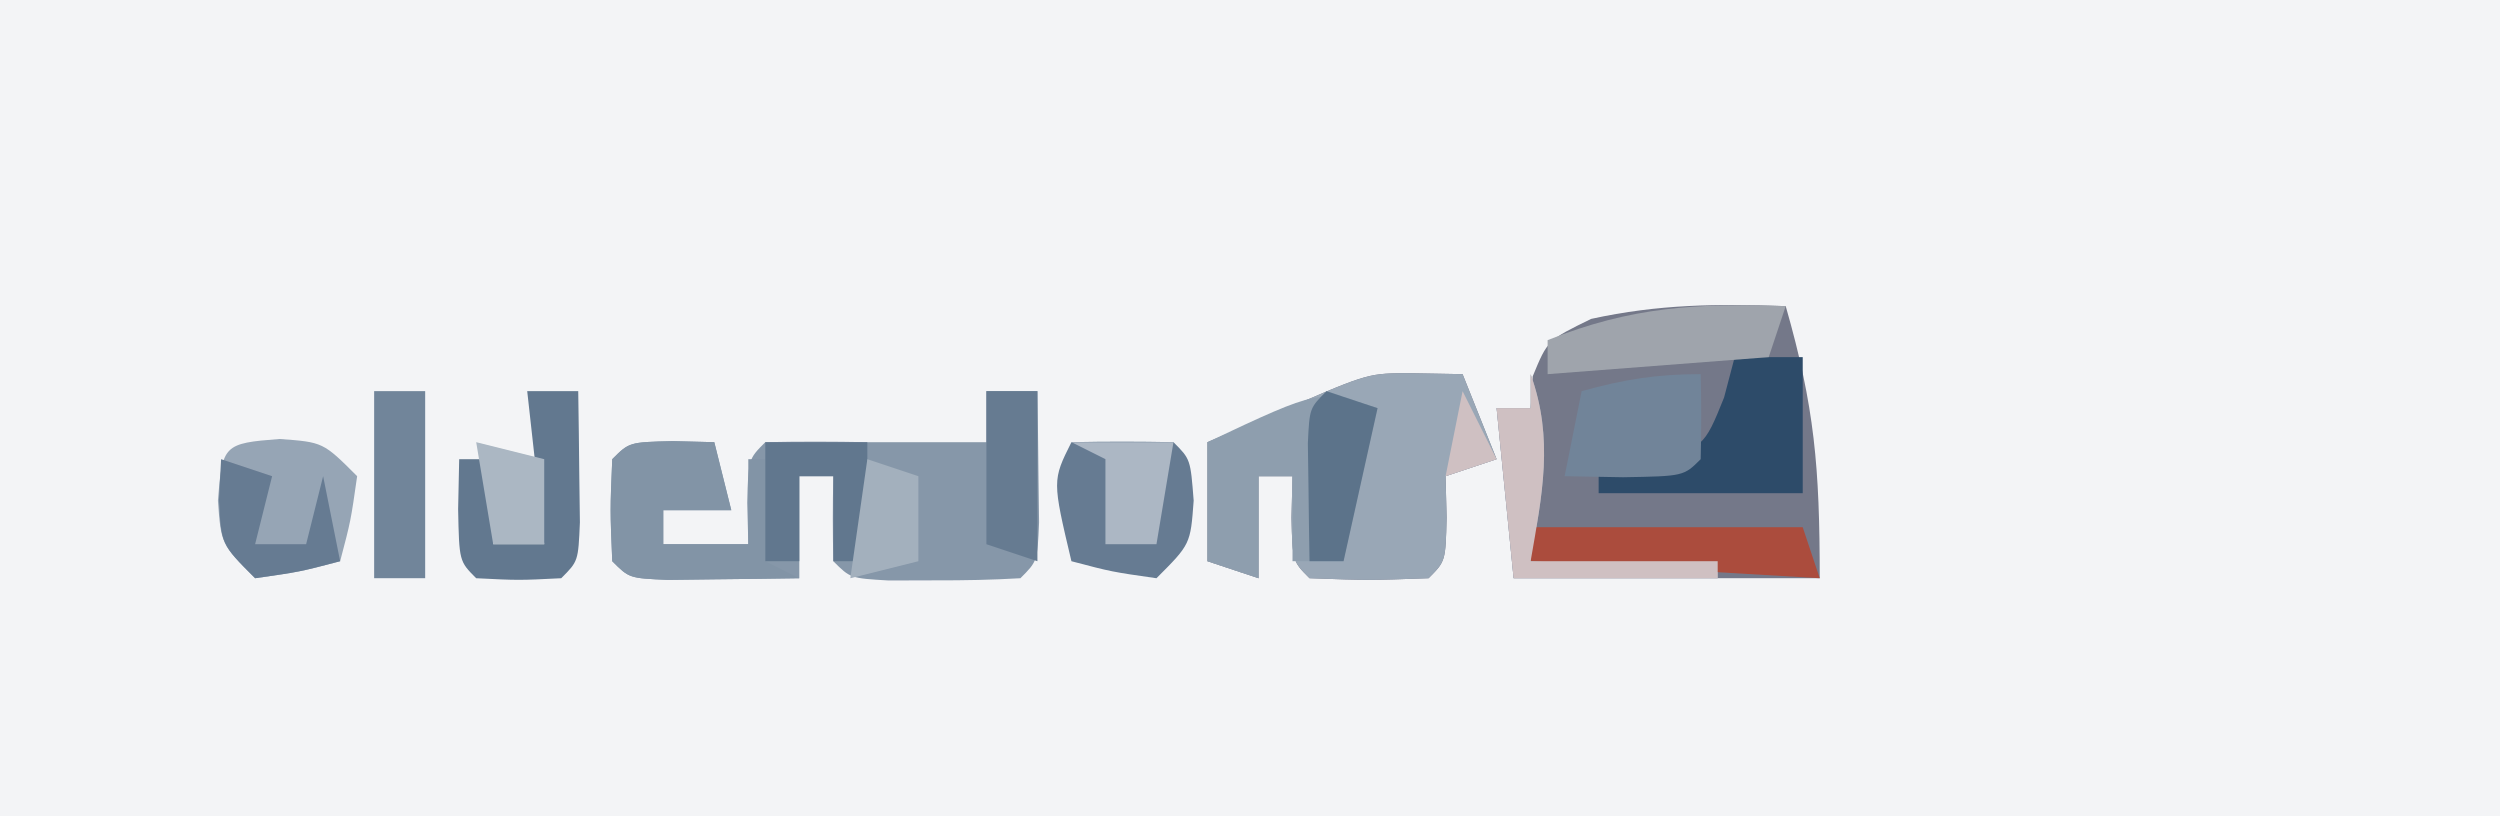 <?xml version="1.0" encoding="UTF-8"?>
<svg version="1.1" xmlns="http://www.w3.org/2000/svg" width="147" height="48">
<rect width="100%" height="100%" fill="#333333" stroke="none"/>
<path d="M0 0 C48.51 0 97.02 0 147 0 C147 15.84 147 31.68 147 48 C98.49 48 49.98 48 0 48 C0 32.16 0 16.32 0 0 Z " fill="#F3F4F6" transform="translate(0,0)"/>
<path d="M0 0 C1.696 5.935 2 9.436 2 16 C-3.94 16 -9.88 16 -16 16 C-16.33 12.7 -16.66 9.4 -17 6 C-16.34 6 -15.68 6 -15 6 C-14.959 5.381 -14.918 4.763 -14.875 4.125 C-14 2 -14 2 -11.438 0.75 C-7.456 -0.119 -4.066 -0.14 0 0 Z M-22.438 3.938 C-21.303 3.958 -20.169 3.979 -19 4 C-18.34 5.65 -17.68 7.3 -17 9 C-17.99 9.33 -18.98 9.66 -20 10 C-19.979 10.804 -19.959 11.609 -19.938 12.438 C-20 15 -20 15 -21 16 C-24.5 16.125 -24.5 16.125 -28 16 C-29 15 -29 15 -29.062 12.438 C-29.042 11.633 -29.021 10.829 -29 10 C-29.66 10 -30.32 10 -31 10 C-31 11.98 -31 13.96 -31 16 C-31.99 15.67 -32.98 15.34 -34 15 C-34 12.69 -34 10.38 -34 8 C-32.866 7.526 -31.731 7.051 -30.562 6.562 C-24.667 3.977 -24.667 3.977 -22.438 3.938 Z " fill="#747889" transform="translate(105,18)"/>
<path d="M0 0 C1.134 0.021 2.269 0.041 3.438 0.062 C4.098 1.712 4.758 3.362 5.438 5.062 C4.447 5.393 3.458 5.723 2.438 6.062 C2.458 6.867 2.479 7.671 2.5 8.5 C2.438 11.062 2.438 11.062 1.438 12.062 C-2.062 12.188 -2.062 12.188 -5.562 12.062 C-6.562 11.062 -6.562 11.062 -6.625 8.5 C-6.604 7.696 -6.584 6.891 -6.562 6.062 C-7.223 6.062 -7.883 6.062 -8.562 6.062 C-8.562 8.043 -8.562 10.023 -8.562 12.062 C-9.553 11.732 -10.543 11.402 -11.562 11.062 C-11.562 8.752 -11.562 6.442 -11.562 4.062 C-10.428 3.588 -9.294 3.114 -8.125 2.625 C-2.229 0.039 -2.229 0.039 0 0 Z M7.438 0.062 C8.812 3.88 8.117 7.135 7.438 11.062 C11.068 11.062 14.697 11.062 18.438 11.062 C18.438 11.393 18.438 11.723 18.438 12.062 C14.477 12.062 10.518 12.062 6.438 12.062 C6.107 8.762 5.777 5.463 5.438 2.062 C6.098 2.062 6.758 2.062 7.438 2.062 C7.438 1.403 7.438 0.743 7.438 0.062 Z " fill="#99A7B6" transform="translate(82.562,21.938)"/>
<path d="M0 0 C0.99 0 1.98 0 3 0 C3.027 1.646 3.046 3.292 3.062 4.938 C3.074 5.854 3.086 6.771 3.098 7.715 C3 10 3 10 2 11 C0.336 11.098 -1.333 11.13 -3 11.125 C-4.361 11.129 -4.361 11.129 -5.75 11.133 C-8 11 -8 11 -9 10 C-9.041 8.334 -9.043 6.666 -9 5 C-9.66 5 -10.32 5 -11 5 C-11 6.98 -11 8.96 -11 11 C-12.646 11.027 -14.292 11.046 -15.938 11.062 C-16.854 11.074 -17.771 11.086 -18.715 11.098 C-21 11 -21 11 -22 10 C-22.125 7 -22.125 7 -22 4 C-21 3 -21 3 -18.438 2.938 C-17.231 2.968 -17.231 2.968 -16 3 C-15.67 4.32 -15.34 5.64 -15 7 C-16.32 7 -17.64 7 -19 7 C-19 7.66 -19 8.32 -19 9 C-17.35 9 -15.7 9 -14 9 C-14.021 8.196 -14.041 7.391 -14.062 6.562 C-14 4 -14 4 -13 3 C-11 2.956 -9 2.961 -7 3 C-5.68 3 -4.36 3 -3 3 C-2.01 3 -1.02 3 0 3 C0 2.01 0 1.02 0 0 Z " fill="#8697A9" transform="translate(58,23)"/>
<path d="M0 0 C-0.66 2.97 -1.32 5.94 -2 9 C-2.99 9 -3.98 9 -5 9 C-5 7.35 -5 5.7 -5 4 C-5.66 4 -6.32 4 -7 4 C-7 5.98 -7 7.96 -7 10 C-7.99 9.67 -8.98 9.34 -10 9 C-10 6.69 -10 4.38 -10 2 C-3.375 -1.125 -3.375 -1.125 0 0 Z " fill="#8E9EAE" transform="translate(81,24)"/>
<path d="M0 0 C1.207 0.031 1.207 0.031 2.438 0.062 C2.768 1.383 3.098 2.703 3.438 4.062 C2.118 4.062 0.797 4.062 -0.562 4.062 C-0.562 4.723 -0.562 5.383 -0.562 6.062 C1.087 6.062 2.737 6.062 4.438 6.062 C4.438 4.412 4.438 2.763 4.438 1.062 C4.768 1.062 5.098 1.062 5.438 1.062 C5.438 3.042 5.438 5.022 5.438 7.062 C6.098 7.393 6.758 7.723 7.438 8.062 C5.792 8.089 4.146 8.109 2.5 8.125 C1.583 8.137 0.667 8.148 -0.277 8.16 C-2.562 8.062 -2.562 8.062 -3.562 7.062 C-3.688 4.062 -3.688 4.062 -3.562 1.062 C-2.562 0.062 -2.562 0.062 0 0 Z " fill="#8294A6" transform="translate(39.562,25.938)"/>
<path d="M0 0 C2 -0.043 4 -0.041 6 0 C7 1 7 1 7.188 3.438 C7 6 7 6 5 8 C2.375 7.625 2.375 7.625 0 7 C-1.125 2.25 -1.125 2.25 0 0 Z " fill="#667B92" transform="translate(63,26)"/>
<path d="M0 0 C2.562 0.188 2.562 0.188 4.562 2.188 C4.188 4.812 4.188 4.812 3.562 7.188 C1.188 7.812 1.188 7.812 -1.438 8.188 C-3.438 6.188 -3.438 6.188 -3.625 3.625 C-3.373 0.348 -3.277 0.252 0 0 Z " fill="#96A5B5" transform="translate(16.438,25.812)"/>
<path d="M0 0 C1.32 0 2.64 0 4 0 C4 2.64 4 5.28 4 8 C0.04 8 -3.92 8 -8 8 C-8 7.67 -8 7.34 -8 7 C-7.051 6.773 -6.103 6.546 -5.125 6.312 C-1.807 5.309 -1.807 5.309 -0.625 2.375 C-0.419 1.591 -0.212 0.807 0 0 Z " fill="#2D4B69" transform="translate(102,21)"/>
<path d="M0 0 C0.99 0 1.98 0 3 0 C3.027 1.646 3.046 3.292 3.062 4.938 C3.074 5.854 3.086 6.771 3.098 7.715 C3 10 3 10 2 11 C-0.5 11.125 -0.5 11.125 -3 11 C-4 10 -4 10 -4.062 6.938 C-4.042 5.968 -4.021 4.999 -4 4 C-3.34 4 -2.68 4 -2 4 C-2 5.65 -2 7.3 -2 9 C-1.01 9 -0.02 9 1 9 C0.67 6.03 0.34 3.06 0 0 Z " fill="#62788F" transform="translate(31,23)"/>
<path d="M0 0 C0.043 1.666 0.041 3.334 0 5 C-1 6 -1 6 -4.562 6.062 C-5.697 6.042 -6.831 6.021 -8 6 C-7.67 4.35 -7.34 2.7 -7 1 C-4.509 0.313 -2.621 0 0 0 Z " fill="#718499" transform="translate(100,22)"/>
<path d="M0 0 C5.28 0 10.56 0 16 0 C16.33 0.99 16.66 1.98 17 3 C11.39 2.67 5.78 2.34 0 2 C0 1.34 0 0.68 0 0 Z " fill="#AB4C3D" transform="translate(90,31)"/>
<path d="M0 0 C1.374 3.818 0.68 7.073 0 11 C3.63 11 7.26 11 11 11 C11 11.33 11 11.66 11 12 C7.04 12 3.08 12 -1 12 C-1.33 8.7 -1.66 5.4 -2 2 C-1.34 2 -0.68 2 0 2 C0 1.34 0 0.68 0 0 Z M-4 1 C-3.34 2.32 -2.68 3.64 -2 5 C-2.99 5.33 -3.98 5.66 -5 6 C-4.67 4.35 -4.34 2.7 -4 1 Z " fill="#CFC0C2" transform="translate(90,22)"/>
<path d="M0 0 C0.99 0 1.98 0 3 0 C3 3.63 3 7.26 3 11 C2.01 11 1.02 11 0 11 C0 7.37 0 3.74 0 0 Z " fill="#71859A" transform="translate(22,23)"/>
<path d="M0 0 C1.98 0 3.96 0 6 0 C6 2.31 6 4.62 6 7 C5.34 7 4.68 7 4 7 C4 5.35 4 3.7 4 2 C3.34 2 2.68 2 2 2 C2 3.65 2 5.3 2 7 C1.34 7 0.68 7 0 7 C0 4.69 0 2.38 0 0 Z " fill="#61778E" transform="translate(45,26)"/>
<path d="M0 0 C-0.33 0.99 -0.66 1.98 -1 3 C-7.435 3.495 -7.435 3.495 -14 4 C-14 3.34 -14 2.68 -14 2 C-9.073 0.029 -5.22 -0.18 0 0 Z " fill="#9FA4AC" transform="translate(105,18)"/>
<path d="M0 0 C0.99 0.33 1.98 0.66 3 1 C2.34 3.97 1.68 6.94 1 10 C0.34 10 -0.32 10 -1 10 C-1.027 8.521 -1.046 7.042 -1.062 5.562 C-1.074 4.739 -1.086 3.915 -1.098 3.066 C-1 1 -1 1 0 0 Z " fill="#5C738A" transform="translate(78,23)"/>
<path d="M0 0 C0.99 0.33 1.98 0.66 3 1 C2.67 2.32 2.34 3.64 2 5 C2.99 5 3.98 5 5 5 C5.33 3.68 5.66 2.36 6 1 C6.33 2.65 6.66 4.3 7 6 C4.625 6.625 4.625 6.625 2 7 C0 5 0 5 -0.125 2.375 C-0.084 1.591 -0.043 0.807 0 0 Z " fill="#667B92" transform="translate(13,27)"/>
<path d="M0 0 C0.99 0 1.98 0 3 0 C3 3.3 3 6.6 3 10 C2.01 9.67 1.02 9.34 0 9 C0 6.03 0 3.06 0 0 Z " fill="#667B91" transform="translate(58,23)"/>
<path d="M0 0 C1.98 0 3.96 0 6 0 C5.67 1.98 5.34 3.96 5 6 C4.01 6 3.02 6 2 6 C2 4.35 2 2.7 2 1 C1.34 0.67 0.68 0.34 0 0 Z " fill="#ACB7C4" transform="translate(63,26)"/>
<path d="M0 0 C0.99 0.33 1.98 0.66 3 1 C3 2.65 3 4.3 3 6 C1.68 6.33 0.36 6.66 -1 7 C-0.67 4.69 -0.34 2.38 0 0 Z " fill="#A3B0BD" transform="translate(51,27)"/>
<path d="M0 0 C1.32 0.33 2.64 0.66 4 1 C4 2.65 4 4.3 4 6 C3.01 6 2.02 6 1 6 C0.67 4.02 0.34 2.04 0 0 Z " fill="#ABB7C3" transform="translate(28,26)"/>
</svg>
